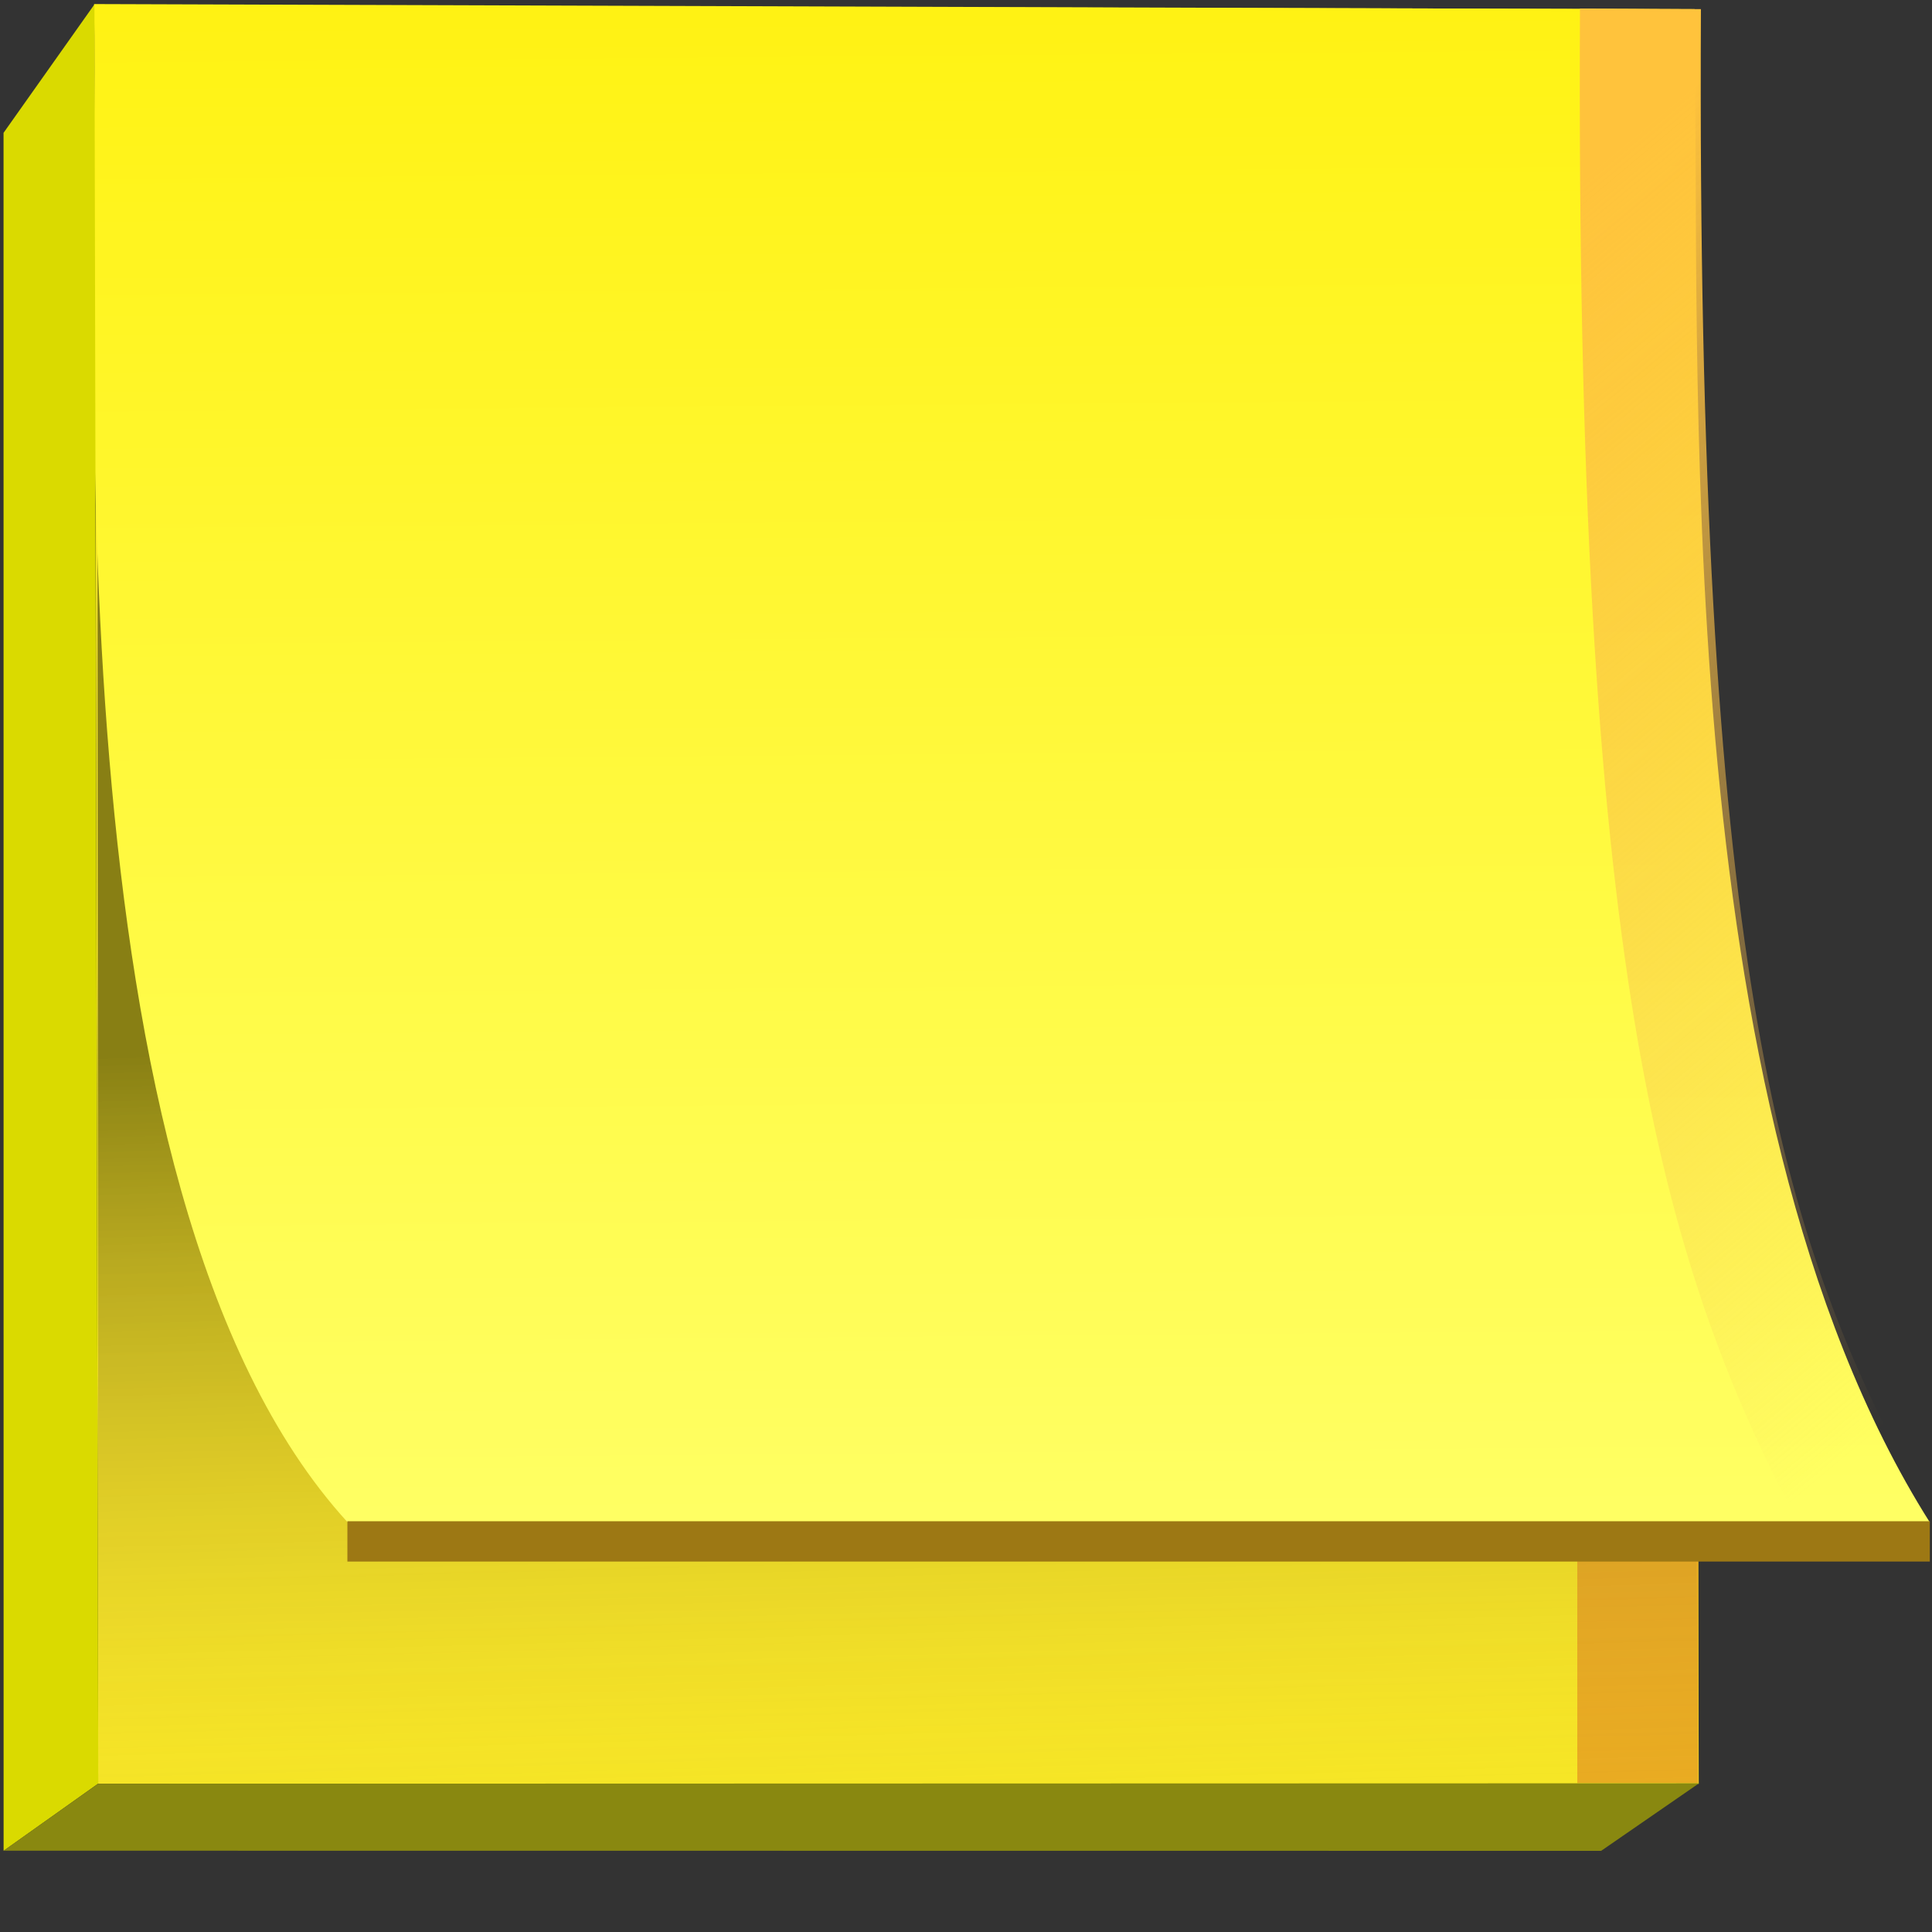 <?xml version="1.0" encoding="UTF-8" standalone="no"?>
<svg
   xmlns:dc="http://purl.org/dc/elements/1.1/"
   xmlns:cc="http://creativecommons.org/ns#"
   xmlns:rdf="http://www.w3.org/1999/02/22-rdf-syntax-ns#"
   xmlns:svg="http://www.w3.org/2000/svg"
   xmlns="http://www.w3.org/2000/svg"
   xmlns:xlink="http://www.w3.org/1999/xlink"
   version="1.1"
   id="svg2"
   viewBox="0 0 128 128"
   height="128"
   width="128">
  <rect x="0" y="0" width="128" height="128" fill="#333333" stroke="none"/>
  <defs
     id="defs4">
    <linearGradient
       id="linearGradient4164">
      <stop
         style="stop-color:#000000;stop-opacity:0.451"
         offset="0"
         id="stop4166" />
      <stop
         style="stop-color:#f5bb5b;stop-opacity:0"
         offset="1"
         id="stop4168" />
    </linearGradient>
    <linearGradient
       id="linearGradient4173">
      <stop
         id="stop4175"
         offset="0"
         style="stop-color:#ffc33c;stop-opacity:1" />
      <stop
         id="stop4177"
         offset="1"
         style="stop-color:#f5bb5b;stop-opacity:0" />
    </linearGradient>
    <linearGradient
       id="linearGradient4137">
      <stop
         id="stop4139"
         offset="0"
         style="stop-color:#fff213;stop-opacity:1" />
      <stop
         id="stop4141"
         offset="1"
         style="stop-color:#ffff63;stop-opacity:1" />
    </linearGradient>
    <linearGradient
       gradientTransform="matrix(0.267,0,0,0.267,-4.736,778.443)"
       gradientUnits="userSpaceOnUse"
       y2="921.695"
       x2="222.515"
       y1="546.117"
       x1="219.462"
       id="linearGradient4143"
       xlink:href="#linearGradient4137" />
    <linearGradient
       y2="1049.194"
       x2="339.446"
       y1="830.29"
       x1="156.172"
       gradientTransform="matrix(0.267,0,0,0.267,32.259,740.346)"
       gradientUnits="userSpaceOnUse"
       id="linearGradient4181"
       xlink:href="#linearGradient4173" />
    <linearGradient
       gradientTransform="matrix(0.267,0,0,0.267,-9.01,776.306)"
       gradientUnits="userSpaceOnUse"
       y2="1016.507"
       x2="239.663"
       y1="811.507"
       x1="234.088"
       id="linearGradient4163"
       xlink:href="#linearGradient4164" />
  </defs>
  <g
     transform="translate(0,-924.362)"
     id="layer1">
    <path
       id="path3338"
       d="m 6.282,924.711 0.222,117.833 106.042,0 -0.27,-117.577 z"
       style="fill:#f7e824;fill-opacity:1;fill-rule:evenodd;stroke:none;stroke-width:1;stroke-linecap:butt;stroke-linejoin:round;stroke-miterlimit:4;stroke-dasharray:none;stroke-opacity:1" />
    <path
       id="path4189"
       d="m 108.507,1042.496 0,-18.431"
       style="fill:none;fill-rule:evenodd;stroke:#e9ab20;stroke-width:8.013;stroke-linecap:butt;stroke-linejoin:miter;stroke-miterlimit:4;stroke-dasharray:none;stroke-opacity:1" />
    <path
       id="path4154"
       d="m 6.457,957.622 0.056,84.891 105.958,-0.073 -0.324,-60.195 z"
       style="fill:url(#linearGradient4163);fill-opacity:1;fill-rule:evenodd;stroke:none;stroke-width:1px;stroke-linecap:butt;stroke-linejoin:miter;stroke-opacity:1" />
    <path
       id="path3336"
       d="m 6.234,924.631 106.022,0.353 c 0.469,22.942 -1.988,72.414 15.604,100.244 -42.83,-0.025 -104.842,-0.024 -104.842,-0.024 C 3,1003.263 6.573,945.88 6.234,924.631 Z"
       style="fill:url(#linearGradient4143);fill-opacity:1;fill-rule:evenodd;stroke:none;stroke-width:1px;stroke-linecap:butt;stroke-linejoin:miter;stroke-opacity:1" />
    <path
       id="path3340"
       d="m 6.257,924.652 -6.022,8.511 0.004,113.819 6.271,-4.454 z"
       style="fill:#dada00;fill-opacity:1;fill-rule:evenodd;stroke:none;stroke-width:1;stroke-linecap:butt;stroke-linejoin:round;stroke-miterlimit:4;stroke-dasharray:none;stroke-opacity:1" />
    <path
       id="path3342"
       d="m 6.503,1042.538 106.063,-0.029 -6.487,4.477 -105.837,-0.01 z"
       style="fill:#898810;fill-opacity:1;fill-rule:evenodd;stroke:none;stroke-width:1;stroke-linecap:butt;stroke-linejoin:round;stroke-miterlimit:4;stroke-dasharray:none;stroke-opacity:1" />
    <path
       style="fill:none;fill-rule:evenodd;stroke:url(#linearGradient4181);stroke-width:8.013;stroke-linecap:butt;stroke-linejoin:round;stroke-miterlimit:4;stroke-dasharray:none;stroke-opacity:1"
       d="m 122.542,1023.126 c -8.62,-16.465 -14.164,-35.137 -13.859,-98.178"
       id="path4179" />
    <path
       id="path4167"
       d="m 23.016,1026.484 104.839,0"
       style="fill:none;fill-opacity:1;fill-rule:evenodd;stroke:#9d7814;stroke-width:2.671;stroke-linecap:butt;stroke-linejoin:miter;stroke-miterlimit:4;stroke-dasharray:none;stroke-opacity:1" />
  </g>
</svg>
